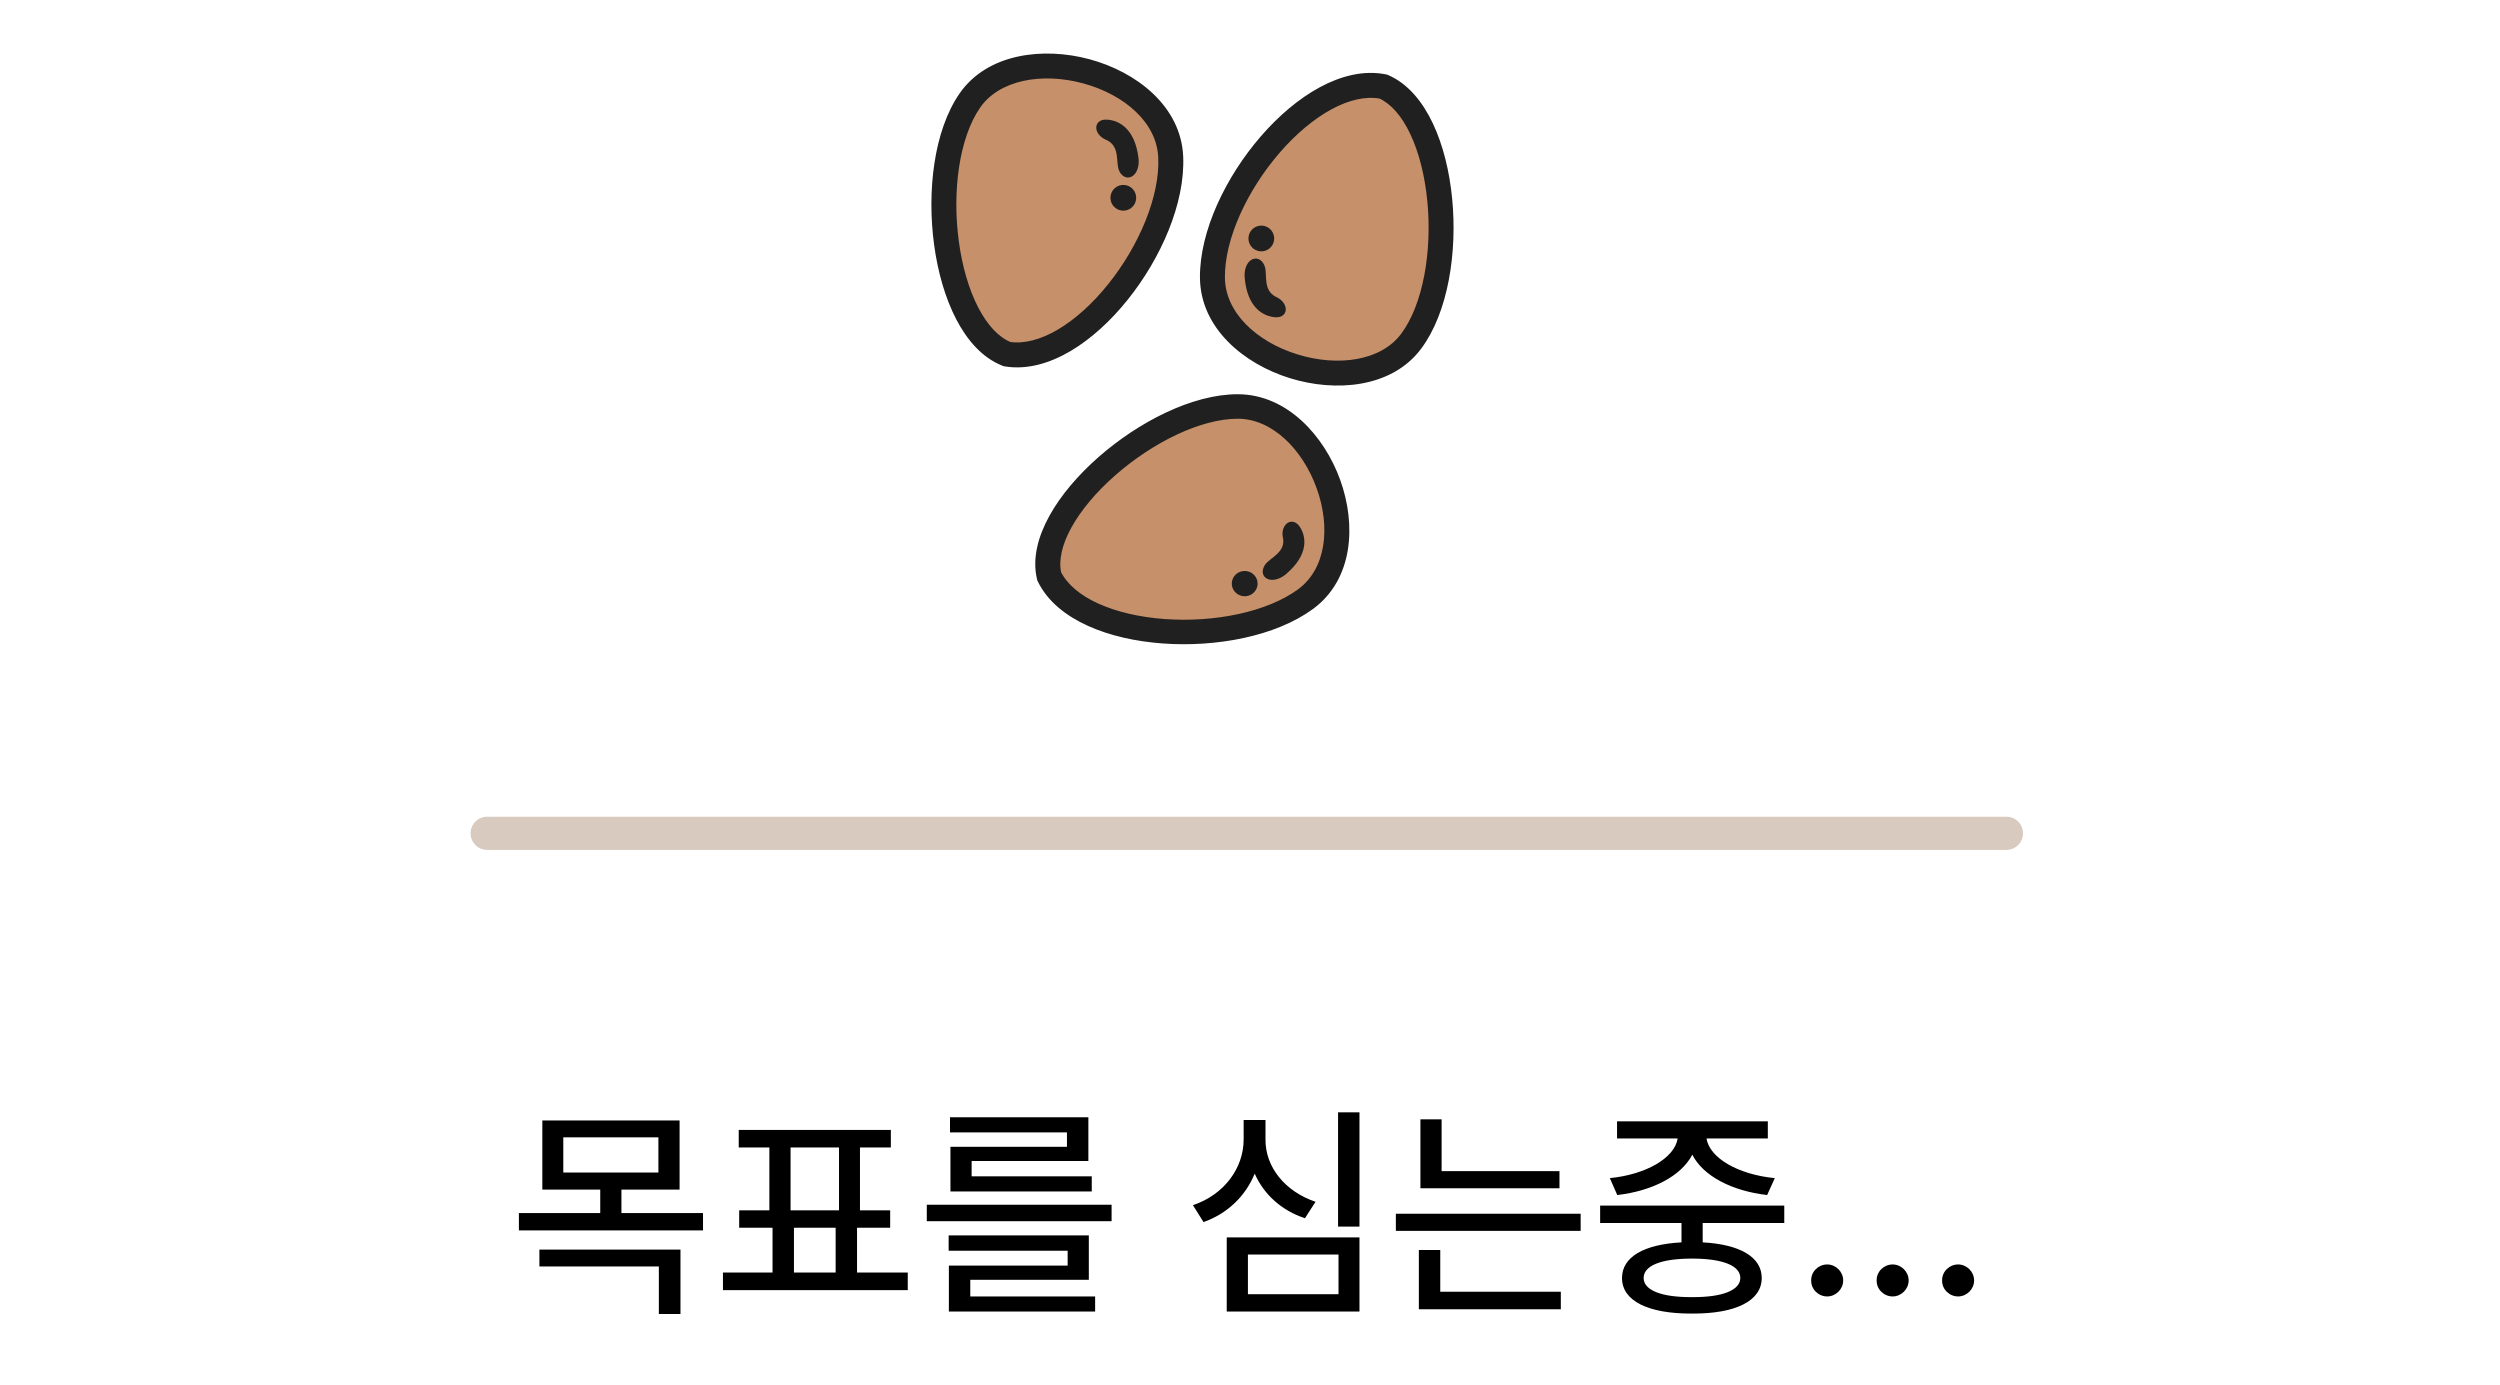<svg width="195" height="108" viewBox="0 0 195 108" fill="none" xmlns="http://www.w3.org/2000/svg">
<path fill-rule="evenodd" clip-rule="evenodd" d="M36.705 64.998C36.705 64.283 37.285 63.703 38 63.703H156.5C157.215 63.703 157.795 64.283 157.795 64.998C157.795 65.713 157.215 66.293 156.5 66.293H38C37.285 66.293 36.705 65.713 36.705 64.998Z" fill="#D9CABF"/>
<path d="M101.827 46.736C96.482 50.649 84.335 50.088 81.836 44.952C80.599 39.771 90.126 31.68 96.57 31.706C103.015 31.732 107.172 42.824 101.827 46.736Z" fill="#C6906A"/>
<path fill-rule="evenodd" clip-rule="evenodd" d="M81.146 45.185L81.128 45.111C80.764 43.584 81.207 41.925 82.07 40.36C82.939 38.785 84.274 37.227 85.835 35.853C88.93 33.131 93.092 30.986 96.573 31C100.247 31.015 103.084 34.142 104.305 37.53C105.528 40.923 105.307 45.073 102.264 47.3C99.401 49.396 94.829 50.242 90.71 49.941C88.636 49.79 86.626 49.345 84.955 48.587C83.288 47.831 81.9 46.735 81.179 45.253L81.146 45.185ZM82.527 44.719C83.066 45.774 84.12 46.651 85.569 47.309C87.045 47.978 88.875 48.392 90.819 48.534C94.734 48.82 98.908 47.99 101.39 46.173C103.692 44.487 104.065 41.135 102.934 37.997C101.802 34.854 99.339 32.422 96.567 32.411C93.604 32.399 89.78 34.287 86.81 36.899C85.339 38.193 84.121 39.628 83.35 41.026C82.591 42.402 82.303 43.67 82.527 44.719Z" fill="#202020"/>
<path d="M97.282 44.811C97.687 44.916 97.927 45.319 97.818 45.712C97.71 46.105 97.294 46.338 96.89 46.233C96.486 46.128 96.246 45.724 96.354 45.331C96.463 44.938 96.878 44.705 97.282 44.811Z" fill="#202020"/>
<path d="M100.331 41.967C100.521 43.281 99.157 43.72 98.855 44.231C98.415 44.976 99.328 45.3 100.177 44.566C101.874 43.096 101.589 41.864 101.18 41.233C100.737 40.552 100.109 41.172 100.331 41.967Z" fill="#202020"/>
<path d="M101.827 46.736C96.482 50.649 84.335 50.088 81.836 44.952C80.599 39.771 90.126 31.68 96.57 31.706C103.015 31.732 107.172 42.824 101.827 46.736Z" stroke="#202020" stroke-width="0.5"/>
<path fill-rule="evenodd" clip-rule="evenodd" d="M81.146 45.185L81.128 45.111C80.764 43.584 81.207 41.925 82.07 40.36C82.939 38.785 84.274 37.227 85.835 35.853C88.93 33.131 93.092 30.986 96.573 31C100.247 31.015 103.084 34.142 104.305 37.53C105.528 40.923 105.307 45.073 102.264 47.3C99.401 49.396 94.829 50.242 90.71 49.941C88.636 49.79 86.626 49.345 84.955 48.587C83.288 47.831 81.9 46.735 81.179 45.253L81.146 45.185ZM82.527 44.719C83.066 45.774 84.12 46.651 85.569 47.309C87.045 47.978 88.875 48.392 90.819 48.534C94.734 48.82 98.908 47.99 101.39 46.173C103.692 44.487 104.065 41.135 102.934 37.997C101.802 34.854 99.339 32.422 96.567 32.411C93.604 32.399 89.78 34.287 86.81 36.899C85.339 38.193 84.121 39.628 83.35 41.026C82.591 42.402 82.303 43.67 82.527 44.719Z" stroke="#202020" stroke-width="0.5"/>
<path d="M97.282 44.811C97.687 44.916 97.927 45.319 97.818 45.712C97.71 46.105 97.294 46.338 96.89 46.233C96.486 46.128 96.246 45.724 96.354 45.331C96.463 44.938 96.878 44.705 97.282 44.811Z" stroke="#202020" stroke-width="0.5"/>
<path d="M100.331 41.967C100.521 43.281 99.157 43.72 98.855 44.231C98.415 44.976 99.328 45.3 100.177 44.566C101.874 43.096 101.589 41.864 101.18 41.233C100.737 40.552 100.109 41.172 100.331 41.967Z" stroke="#202020" stroke-width="0.5"/>
<path d="M94.569 21.65C94.521 14.986 102.192 5.615 107.903 6.754C112.901 8.93 113.908 21.492 110.061 26.629C106.215 31.767 94.618 28.315 94.569 21.65Z" fill="#C6906A"/>
<path fill-rule="evenodd" clip-rule="evenodd" d="M108.121 6.06L108.192 6.091C109.666 6.733 110.768 8.101 111.544 9.747C112.325 11.404 112.815 13.424 113.019 15.511C113.423 19.649 112.718 24.287 110.64 27.063C108.448 29.991 104.19 30.35 100.676 29.256C97.159 28.162 93.874 25.449 93.846 21.656C93.82 18.085 95.838 13.912 98.529 10.803C99.885 9.237 101.443 7.901 103.06 7.028C104.671 6.157 106.397 5.716 108.045 6.045L108.121 6.06ZM107.685 7.449C106.496 7.236 105.148 7.543 103.747 8.3C102.32 9.072 100.894 10.281 99.623 11.749C97.064 14.706 95.27 18.551 95.293 21.645C95.314 24.516 97.852 26.862 101.106 27.875C104.365 28.89 107.829 28.405 109.483 26.196C111.251 23.834 111.967 19.623 111.579 15.652C111.387 13.684 110.929 11.835 110.236 10.364C109.553 8.916 108.681 7.911 107.685 7.449Z" fill="#202020"/>
<path d="M98.852 19.193C98.525 19.452 98.05 19.397 97.791 19.07C97.532 18.744 97.587 18.269 97.914 18.01C98.24 17.751 98.715 17.806 98.974 18.133C99.233 18.459 99.178 18.934 98.852 19.193Z" fill="#202020"/>
<path d="M99.383 23.367C98.189 22.717 98.637 21.358 98.395 20.804C98.044 19.997 97.235 20.529 97.336 21.657C97.538 23.912 98.721 24.437 99.484 24.495C100.307 24.558 100.169 23.676 99.383 23.367Z" fill="#202020"/>
<path d="M94.569 21.65C94.521 14.986 102.192 5.615 107.903 6.754C112.901 8.93 113.908 21.492 110.061 26.629C106.215 31.767 94.618 28.315 94.569 21.65Z" stroke="#202020" stroke-width="0.5"/>
<path fill-rule="evenodd" clip-rule="evenodd" d="M108.121 6.06L108.192 6.091C109.666 6.733 110.768 8.101 111.544 9.747C112.325 11.404 112.815 13.424 113.019 15.511C113.423 19.649 112.718 24.287 110.64 27.063C108.448 29.991 104.19 30.35 100.676 29.256C97.159 28.162 93.874 25.449 93.846 21.656C93.82 18.085 95.838 13.912 98.529 10.803C99.885 9.237 101.443 7.901 103.06 7.028C104.671 6.157 106.397 5.716 108.045 6.045L108.121 6.06ZM107.685 7.449C106.496 7.236 105.148 7.543 103.747 8.3C102.32 9.072 100.894 10.281 99.623 11.749C97.064 14.706 95.27 18.551 95.293 21.645C95.314 24.516 97.852 26.862 101.106 27.875C104.365 28.89 107.829 28.405 109.483 26.196C111.251 23.834 111.967 19.623 111.579 15.652C111.387 13.684 110.929 11.835 110.236 10.364C109.553 8.916 108.681 7.911 107.685 7.449Z" stroke="#202020" stroke-width="0.5"/>
<path d="M98.852 19.193C98.525 19.452 98.05 19.397 97.791 19.07C97.532 18.744 97.587 18.269 97.914 18.01C98.24 17.751 98.715 17.806 98.974 18.133C99.233 18.459 99.178 18.934 98.852 19.193Z" stroke="#202020" stroke-width="0.5"/>
<path d="M99.383 23.367C98.189 22.717 98.637 21.358 98.395 20.804C98.044 19.997 97.235 20.529 97.336 21.657C97.538 23.912 98.721 24.437 99.484 24.495C100.307 24.558 100.169 23.676 99.383 23.367Z" stroke="#202020" stroke-width="0.5"/>
<path d="M91.316 12.24C91.612 18.898 84.294 28.547 78.545 27.621C73.469 25.632 71.997 13.117 75.65 7.84C79.303 2.562 91.02 5.582 91.316 12.24Z" fill="#C6906A"/>
<path fill-rule="evenodd" clip-rule="evenodd" d="M78.353 28.323L78.281 28.294C76.784 27.708 75.632 26.381 74.795 24.765C73.954 23.139 73.389 21.139 73.108 19.06C72.55 14.94 73.082 10.279 75.055 7.428C77.138 4.42 81.38 3.904 84.931 4.866C88.487 5.83 91.87 8.418 92.039 12.208C92.197 15.775 90.336 20.02 87.762 23.227C86.466 24.842 84.957 26.235 83.375 27.168C81.796 28.098 80.089 28.602 78.43 28.335L78.353 28.323ZM78.737 26.919C79.933 27.087 81.269 26.73 82.64 25.922C84.038 25.098 85.419 23.836 86.634 22.322C89.081 19.272 90.731 15.364 90.594 12.272C90.466 9.404 87.843 7.154 84.553 6.262C81.258 5.369 77.816 5.982 76.245 8.251C74.565 10.677 74.006 14.912 74.541 18.866C74.806 20.825 75.332 22.656 76.08 24.101C76.816 25.522 77.725 26.494 78.737 26.919Z" fill="#202020"/>
<path d="M87.128 14.855C87.445 14.584 87.921 14.621 88.192 14.938C88.463 15.255 88.426 15.731 88.109 16.002C87.793 16.273 87.316 16.236 87.045 15.919C86.774 15.602 86.811 15.126 87.128 14.855Z" fill="#202020"/>
<path d="M86.442 10.703C87.66 11.309 87.263 12.683 87.524 13.228C87.906 14.021 88.695 13.459 88.552 12.336C88.266 10.09 87.064 9.609 86.299 9.58C85.475 9.548 85.645 10.424 86.442 10.703Z" fill="#202020"/>
<path d="M91.316 12.24C91.612 18.898 84.294 28.547 78.545 27.621C73.469 25.632 71.997 13.117 75.65 7.84C79.303 2.562 91.02 5.582 91.316 12.24Z" stroke="#202020" stroke-width="0.5"/>
<path fill-rule="evenodd" clip-rule="evenodd" d="M78.353 28.323L78.281 28.294C76.784 27.708 75.632 26.381 74.795 24.765C73.954 23.139 73.389 21.139 73.108 19.06C72.55 14.94 73.082 10.279 75.055 7.428C77.138 4.42 81.38 3.904 84.931 4.866C88.487 5.83 91.87 8.418 92.039 12.208C92.197 15.775 90.336 20.02 87.762 23.227C86.466 24.842 84.957 26.235 83.375 27.168C81.796 28.098 80.089 28.602 78.43 28.335L78.353 28.323ZM78.737 26.919C79.933 27.087 81.269 26.73 82.64 25.922C84.038 25.098 85.419 23.836 86.634 22.322C89.081 19.272 90.731 15.364 90.594 12.272C90.466 9.404 87.843 7.154 84.553 6.262C81.258 5.369 77.816 5.982 76.245 8.251C74.565 10.677 74.006 14.912 74.541 18.866C74.806 20.825 75.332 22.656 76.08 24.101C76.816 25.522 77.725 26.494 78.737 26.919Z" stroke="#202020" stroke-width="0.5"/>
<path d="M87.128 14.855C87.445 14.584 87.921 14.621 88.192 14.938C88.463 15.255 88.426 15.731 88.109 16.002C87.793 16.273 87.316 16.236 87.045 15.919C86.774 15.602 86.811 15.126 87.128 14.855Z" stroke="#202020" stroke-width="0.5"/>
<path d="M86.442 10.703C87.66 11.309 87.263 12.683 87.524 13.228C87.906 14.021 88.695 13.459 88.552 12.336C88.266 10.09 87.064 9.609 86.299 9.58C85.475 9.548 85.645 10.424 86.442 10.703Z" stroke="#202020" stroke-width="0.5"/>
<path d="M53.007 87.394V92.791H48.472V94.619H54.835V95.973H40.474V94.619H46.819V92.791H42.302V87.394H53.007ZM43.937 88.713V91.455H51.355V88.713H43.937ZM53.077 97.467V102.494H51.39V98.785H42.073V97.467H53.077ZM70.805 99.26V100.631H56.39V99.26H60.258V95.762H57.656V94.408H60.011V89.504H57.621V88.133H69.486V89.504H67.078V94.408H69.433V95.762H66.849V99.26H70.805ZM61.664 94.408H65.443V89.504H61.664V94.408ZM61.928 99.26H65.18V95.762H61.928V99.26ZM86.704 93.969V95.252H72.29V93.969H86.704ZM84.928 96.359V99.822H75.682V101.123H85.42V102.301H74.012V98.715H83.276V97.555H73.995V96.359H84.928ZM84.893 87.148V90.559H75.787V91.754H85.157V92.932H74.135V89.451H83.223V88.326H74.1V87.148H84.893ZM106.039 86.762V95.674H104.369V86.762H106.039ZM106.039 96.518V102.301H95.685V96.518H106.039ZM97.338 97.853V100.947H104.404V97.853H97.338ZM98.709 88.889C98.691 91.016 100.22 92.932 102.611 93.74L101.785 95.023C99.957 94.417 98.586 93.169 97.865 91.543C97.162 93.274 95.764 94.654 93.875 95.322L93.049 94.004C95.51 93.178 97.004 91.086 97.004 88.889V87.359H98.709V88.889ZM121.639 91.35V92.686H110.793V87.307H112.446V91.35H121.639ZM123.291 94.672V96.008H108.877V94.672H123.291ZM121.744 100.754V102.125H110.67V97.502H112.34V100.754H121.744ZM139.173 94.039V95.393H132.81V96.904C135.701 97.062 137.415 98.038 137.415 99.682C137.415 101.475 135.376 102.477 131.983 102.459C128.556 102.477 126.517 101.475 126.517 99.682C126.517 98.038 128.23 97.062 131.157 96.904V95.393H124.811V94.039H139.173ZM131.983 98.17C129.575 98.17 128.204 98.715 128.204 99.682C128.204 100.631 129.575 101.193 131.983 101.176C134.356 101.193 135.745 100.631 135.745 99.682C135.745 98.715 134.356 98.17 131.983 98.17ZM137.89 87.465V88.801H133.108C133.346 90.321 135.561 91.613 138.435 91.894L137.837 93.213C135.112 92.897 132.853 91.745 132.001 90.066C131.122 91.745 128.872 92.897 126.147 93.213L125.567 91.894C128.397 91.613 130.621 90.321 130.858 88.801H126.13V87.465H137.89ZM142.521 101.123C141.836 101.123 141.255 100.561 141.273 99.875C141.255 99.189 141.836 98.627 142.521 98.627C143.189 98.627 143.769 99.189 143.769 99.875C143.769 100.561 143.189 101.123 142.521 101.123ZM147.627 101.123C146.942 101.123 146.362 100.561 146.379 99.875C146.362 99.189 146.942 98.627 147.627 98.627C148.295 98.627 148.875 99.189 148.875 99.875C148.875 100.561 148.295 101.123 147.627 101.123ZM152.733 101.123C152.048 101.123 151.468 100.561 151.485 99.875C151.468 99.189 152.048 98.627 152.733 98.627C153.401 98.627 153.981 99.189 153.981 99.875C153.981 100.561 153.401 101.123 152.733 101.123Z" fill="black"/>
</svg>
